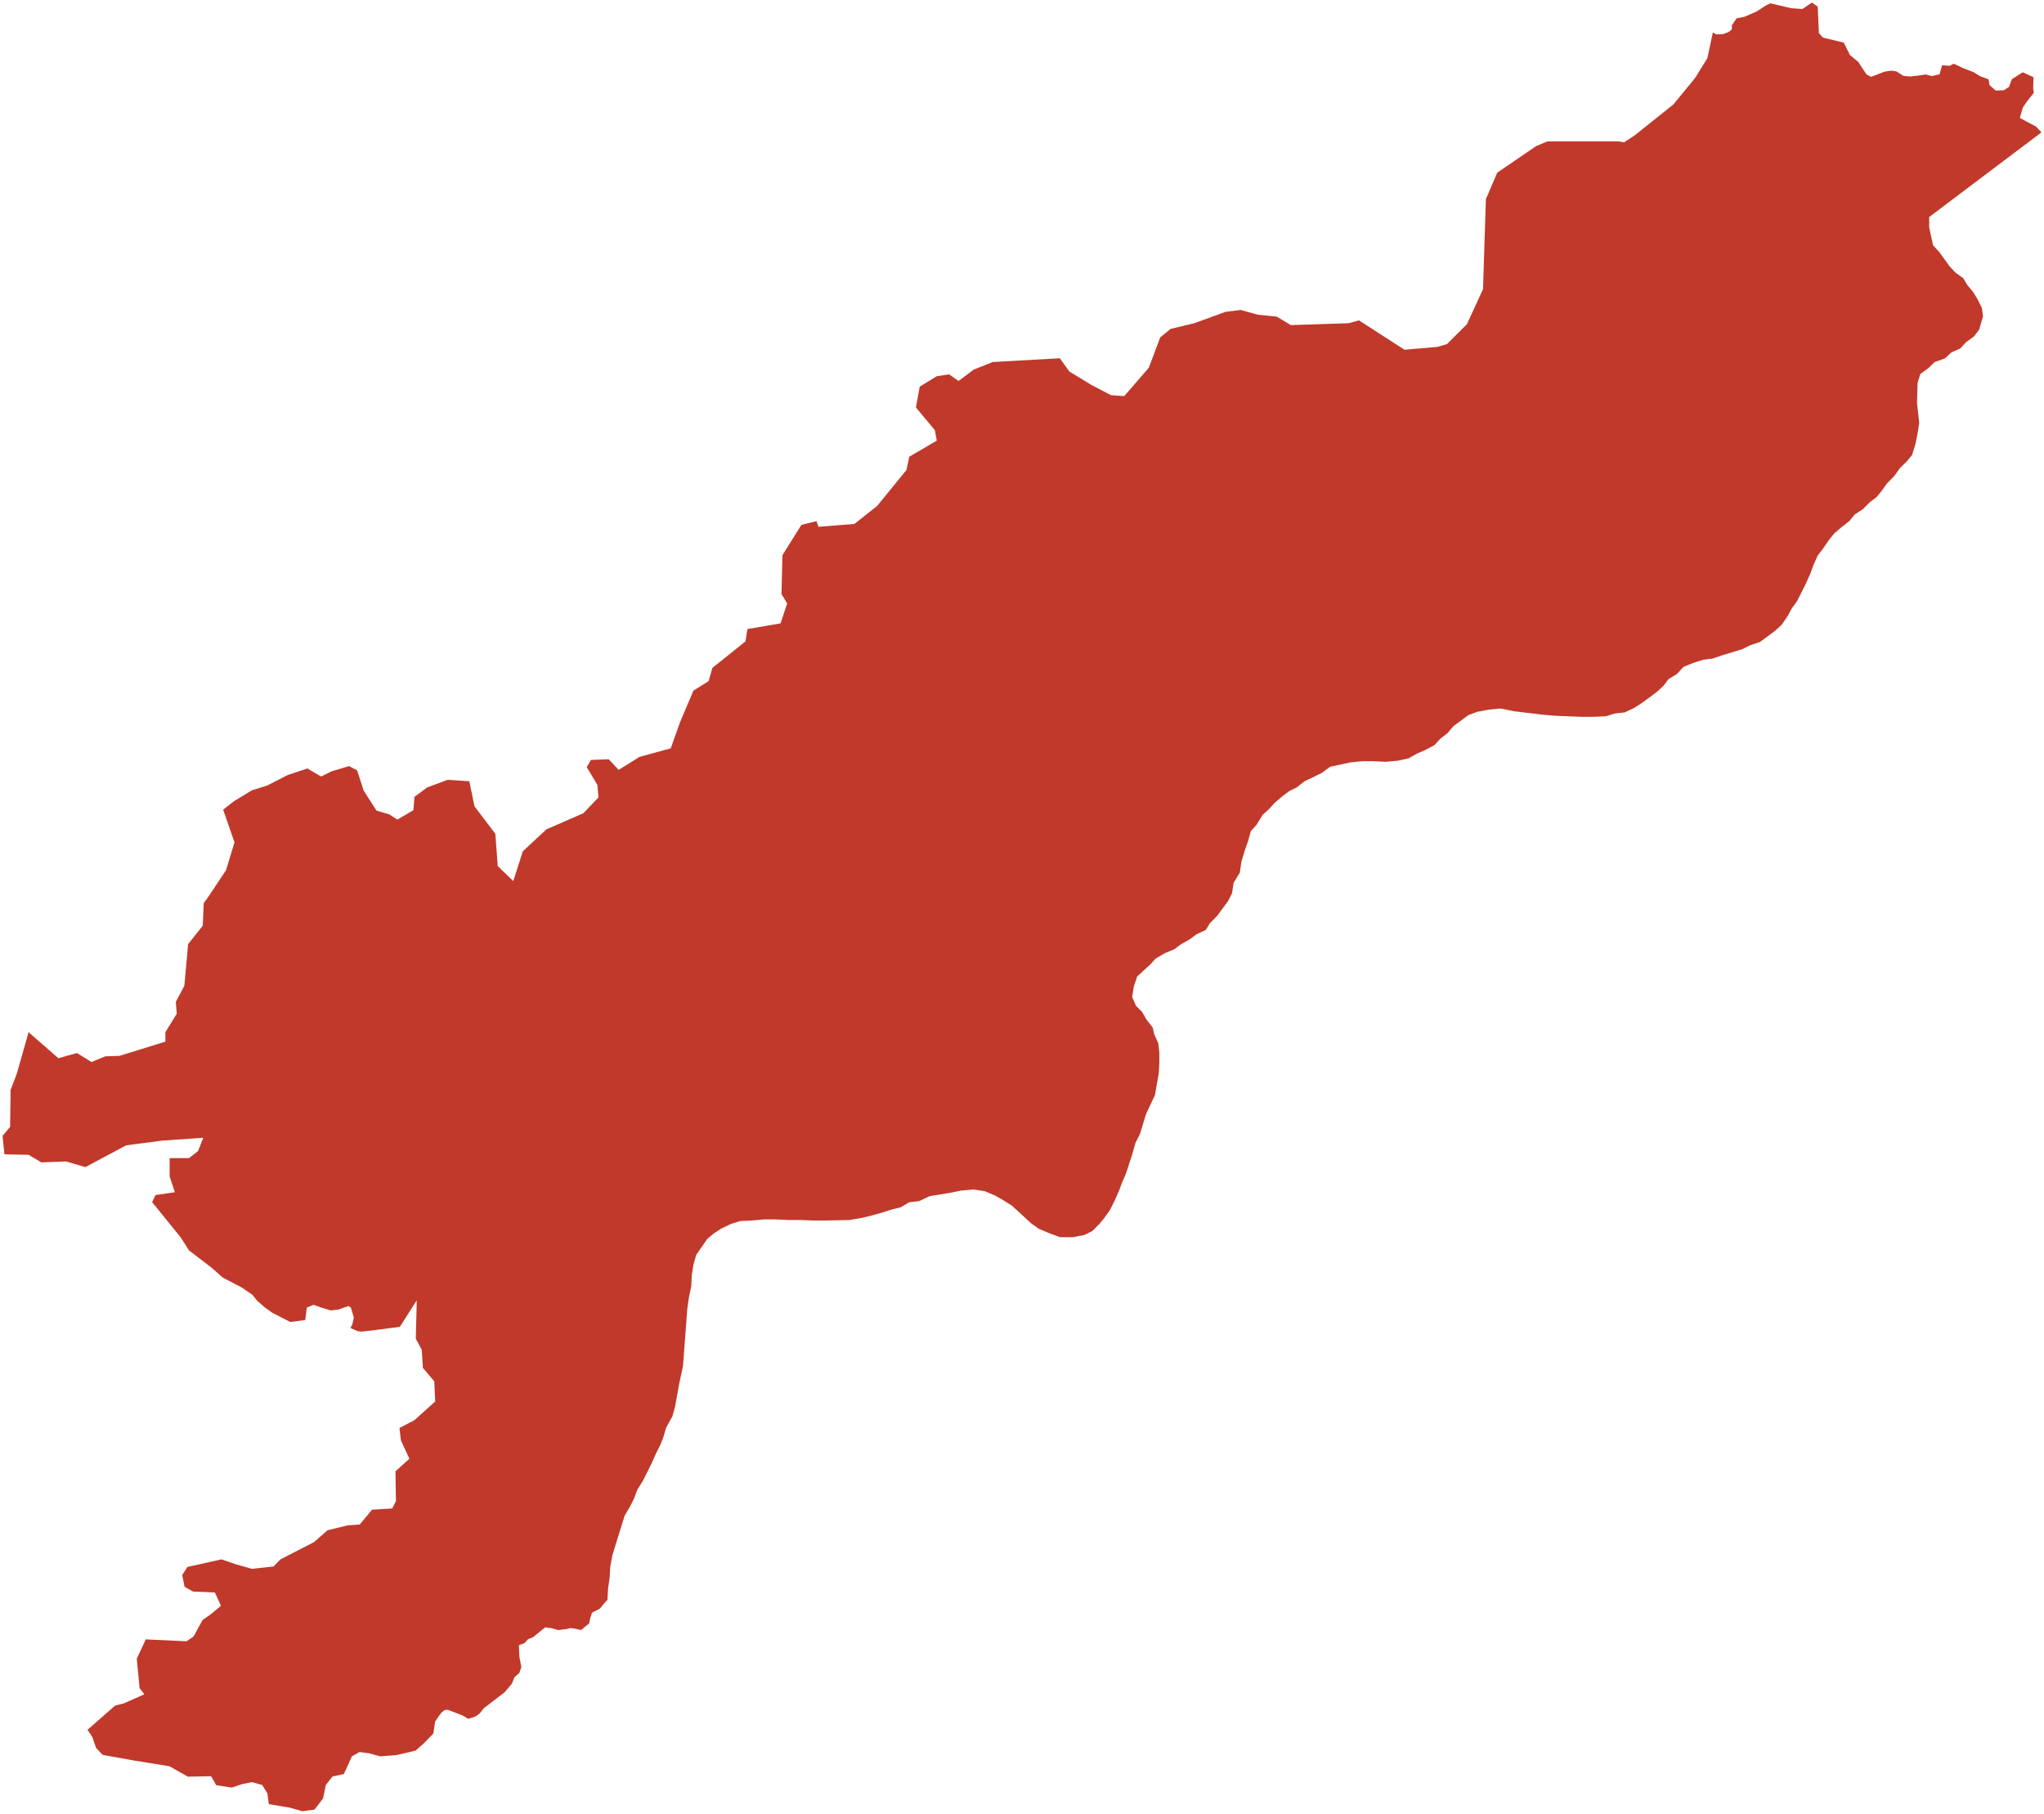<?xml version="1.0"?>
<svg xmlns="http://www.w3.org/2000/svg" version="1.2" baseProfile="tiny" fill="#f9c113" width="800" height="710" viewBox="0 0 800 710" stroke-linecap="round" stroke-linejoin="round">
<g fill="#c0392b" id="id_14">
<path d="M 107.31 613.19 107.16 613.09 109.76 610.41 122.91 603.64 128.19 599.01 136.16 597.06 140.79 596.78 145.61 590.95 153.48 590.48 154.96 587.61 154.78 575.94 160.24 571.02 156.91 563.8 156.35 558.98 162.19 555.92 170.34 548.6 169.97 540.72 165.52 535.44 165.06 528.31 162.74 524.04 163.11 509.13 163.02 509.13 156.52 519.36 145.89 520.77 141.52 521.24 140 521.09 137.15 519.83 137.91 518.43 138.48 515.76 137.34 511.85 136.39 511.23 132.4 512.63 129.37 512.95 125.76 511.85 122.72 510.76 120.06 511.85 119.49 516.7 113.6 517.49 106.58 513.89 103.73 511.85 100.69 509.19 98.79 506.84 94.42 503.87 87.21 500.12 82.71 496.15 74 489.48 70.66 484.29 59.55 470.58 60.84 467.8 68.44 466.69 66.4 460.57 66.4 453.34 74 453.34 77.52 450.56 79.56 445.37 63.44 446.49 49.36 448.34 33.42 456.86 25.83 454.64 16.19 455.01 11.19 452.04 1.74 451.86 1 444.63 3.96 441.11 4.15 426.66 6.56 420.35 11.19 404.05 22.86 414.24 30.09 412.2 35.83 415.72 41.2 413.5 46.76 413.31 64.73 407.75 64.73 404.05 69.18 396.82 68.81 392.18 72.15 385.88 73.63 369.57 79.37 362.35 79.74 353.45 81.04 351.78 88.45 340.66 91.78 329.73 87.34 316.94 91.6 313.61 98.64 309.34 104.57 307.49 112.54 303.41 120.32 300.82 125.69 303.97 129.77 301.93 136.62 299.89 139.77 301.56 142.36 309.53 147.37 317.31 152.37 318.8 155.52 320.83 161.82 317.13 162.19 311.94 167.19 308.23 175.16 305.27 183.68 305.82 185.72 315.64 193.87 326.39 194.8 339 200.89 344.9 204.62 333.25 213.88 324.63 228.33 318.33 234.26 312.12 233.8 307.21 229.63 300.26 231.3 297.48 238.24 297.2 242.13 301.37 250.29 296.28 262.51 292.94 266.22 282.56 271.41 270.33 277.34 266.63 278.82 261.44 291.79 251.06 292.53 246.24 305.5 244.02 308.09 236.23 305.87 232.53 306.24 217.33 313.65 205.47 319.58 203.99 320.32 206.21 334.4 205.1 343.29 198.06 354.78 183.97 355.89 178.78 366.64 172.48 365.9 168.4 358.49 159.51 359.97 151.35 366.64 147.28 371.46 146.53 375.16 149.13 381.09 144.68 388.5 141.72 414.81 140.23 418.52 145.42 427.04 150.61 434.82 154.69 440.01 155.06 449.64 143.94 454.09 132.08 458.16 128.74 467.43 126.52 479.66 122.07 485.58 121.33 492.25 123.18 499.67 123.92 505.22 127.26 527.83 126.52 531.9 125.41 549.69 136.9 562.66 135.79 566.36 134.67 574.15 126.89 580.44 113.18 581.56 77.96 586 67.59 601.2 57.21 605.64 55.35 633.43 55.35 635.66 55.72 640.1 52.76 654.92 40.9 663.45 30.52 668.26 22.74 670.39 12.69 671.7 13.45 674.35 13.36 676.44 12.6 677.8 11.57 677.87 9.83 679.7 7.16 682.73 6.58 687.48 4.52 691.31 2.04 692.94 1.3 701.05 3.21 705.43 3.52 709.17 1 711.43 2.58 711.9 13.01 713.51 14.73 721.65 16.69 724.03 21.52 727.32 24.25 730.5 29.12 732.31 30.09 737.56 28.05 740.41 27.65 742.31 27.98 744.91 29.67 747.49 29.94 750.59 29.62 753.66 29.13 756.16 29.78 759.13 29.06 760.12 25.53 763 25.78 764.68 24.93 768.25 26.62 772.38 28.23 774.96 29.81 778.3 31.05 778.67 33.28 781.08 35.45 784.28 35.33 786.3 34.02 787.42 30.99 791.66 28.3 795.89 30.22 795.76 34.65 796.02 36.31 793.34 39.69 791.71 42.11 790.54 46.18 796.89 49.54 799 51.82 755.07 84.95 755.07 89.07 756.59 96.02 758.98 98.63 761.19 101.66 762.89 104.06 765.28 106.66 768.32 108.83 770.06 111.66 772.23 114.26 773.96 117.08 775.7 120.56 776.13 123.82 774.62 129.03 772.66 131.63 769.41 134.02 767.23 136.41 763.77 137.93 761.17 140.32 757.2 141.72 754.86 144.01 751.6 146.4 750.52 149.88 750.3 157.69 751.16 165.51 750.52 169.64 749.65 173.98 748.35 178.1 746.39 180.5 743.56 183.32 741.39 186.36 738.58 189.19 736.41 192.22 734.45 194.61 731.85 196.56 729.03 199.38 725.99 201.34 723.82 203.95 720.79 206.33 717.96 208.73 716.01 211.12 713.62 214.59 711.45 217.42 709.71 221.32 708.62 224.36 706.88 228.27 703.4 235.22 701.23 238.26 699.71 241.08 697.33 244.56 694.73 246.94 692.12 248.9 688.86 251.29 684.95 252.59 681.92 254.11 674.1 256.5 670.2 257.8 666.72 258.23 662.59 259.54 658.89 261.06 656.3 263.88 653.04 265.84 651.08 268.45 648.49 270.83 645.87 272.79 642.63 275.17 639.59 277.13 635.89 278.87 631.99 279.3 628.52 280.38 623.31 280.6 618.97 280.6 608.32 280.17 603.55 279.73 598.11 279.08 592.69 278.43 587.26 277.34 582.71 277.78 578.15 278.64 574.68 279.95 568.81 284.29 566.64 286.9 563.6 289.29 561.43 291.68 557.73 293.63 554.69 294.94 551.22 296.89 547.1 297.76 542.54 298.2 537.56 297.97 533.22 297.97 528.65 298.41 520.62 300.15 517.37 302.53 514.33 304.05 510.63 305.79 507.59 308.18 504.55 309.7 501.95 311.65 498.69 314.48 496.74 316.65 494.14 319.04 491.74 322.95 489.57 325.34 488.48 329.24 487.18 332.93 485.88 337.28 485.24 341.62 482.84 345.53 482.2 349.65 480.67 352.7 476.33 358.57 473.52 361.39 471.98 363.99 468.29 365.73 465.68 367.68 462.21 369.63 459.61 371.59 455.92 373.11 452.23 375.28 450.28 377.45 445.08 382.23 443.77 386.14 443.12 390.27 444.63 393.74 447.02 396.13 448.76 399.17 451.15 402.21 451.8 405.03 453.32 408.29 453.75 411.98 453.75 416.11 453.53 420.23 452.02 428.7 448.55 436.08 446.16 443.9 444.42 447.37 443.12 451.94 440.72 459.32 439.21 462.8 437.91 466.27 436.17 470.17 434.44 473.65 432.27 476.69 430.31 479.08 427.49 481.9 424.45 483.42 419.88 484.29 414.89 484.29 410.77 482.77 406.64 481.03 403.6 478.88 398.39 474.08 396 471.91 392.53 469.74 389.49 468 385.37 466.27 381.04 465.62 376.04 466.05 371.92 466.92 363.88 468.22 359.75 470.17 355.84 470.61 352.59 472.57 349.12 473.43 344.99 474.74 341.09 475.82 337.61 476.69 332.41 477.56 323.07 477.77 318.51 477.77 313.51 477.56 308.52 477.56 303.74 477.34 298.76 477.34 294.19 477.77 289.63 477.99 286.16 479.08 282.48 480.82 279.44 482.77 276.83 484.94 272.47 491.24 271.39 495.15 270.74 499.27 270.53 503.62 269.66 507.74 269 512.31 267.33 534.61 265.75 542.06 264.23 550.52 263.15 554.43 260.76 558.78 259.45 563.12 258.37 565.72 256.64 569.2 255.11 572.67 253.31 576.28 251.64 579.63 249.47 583.1 248.17 586.57 246.65 589.61 244.48 593.3 241.45 603.03 239.7 608.72 238.84 613.28 238.62 617.4 237.97 621.97 237.76 626.21 236.54 627.55 234.83 629.63 233.22 630.55 232.05 631.03 231.69 631.4 231.51 631.71 231.49 632.03 231.08 633.13 230.57 635.49 227.42 638.07 224.94 637.51 223.24 637.28 221.85 637.67 218.46 638.09 216 637.37 213.38 637.01 208.6 640.89 206.66 641.65 205.4 643.12 203.1 644 203.29 648.59 204.06 652.56 203.23 654.91 201.37 656.53 200.35 659.05 197.58 662.38 189.33 668.69 187.71 670.77 186.06 671.95 183.23 672.82 181.07 671.52 175.3 669.3 174.04 669.38 172.61 670.56 170.32 673.87 169.6 678.61 166.08 682.22 162.65 685.28 155.06 687.04 148.76 687.5 144.4 686.3 140.7 685.83 137.73 687.5 134.58 694.45 130.14 695.38 127.54 698.71 126.43 704 123.1 708.35 118.37 709 113.46 707.61 105.22 706.22 104.66 702.05 102.62 698.71 98.55 697.6 94.56 698.44 90.77 699.73 84.65 698.81 82.61 695.29 73.53 695.47 66.31 691.39 52.6 689.17 40.19 686.95 37.59 684.17 36.11 679.9 34.26 677.12 45 667.67 48.52 666.75 56.49 663.22 54.64 660.81 53.53 649.32 57.05 641.73 72.98 642.47 75.76 640.61 79.28 634.13 82.24 632.09 86.5 628.57 84.1 623.38 75.57 623.01 72.24 621.16 71.31 616.52 73.35 613.37 86.69 610.41 92.06 612.26 98.55 614.11 107.07 613.19 107.31 613.19 Z"/>
</g>
</svg>